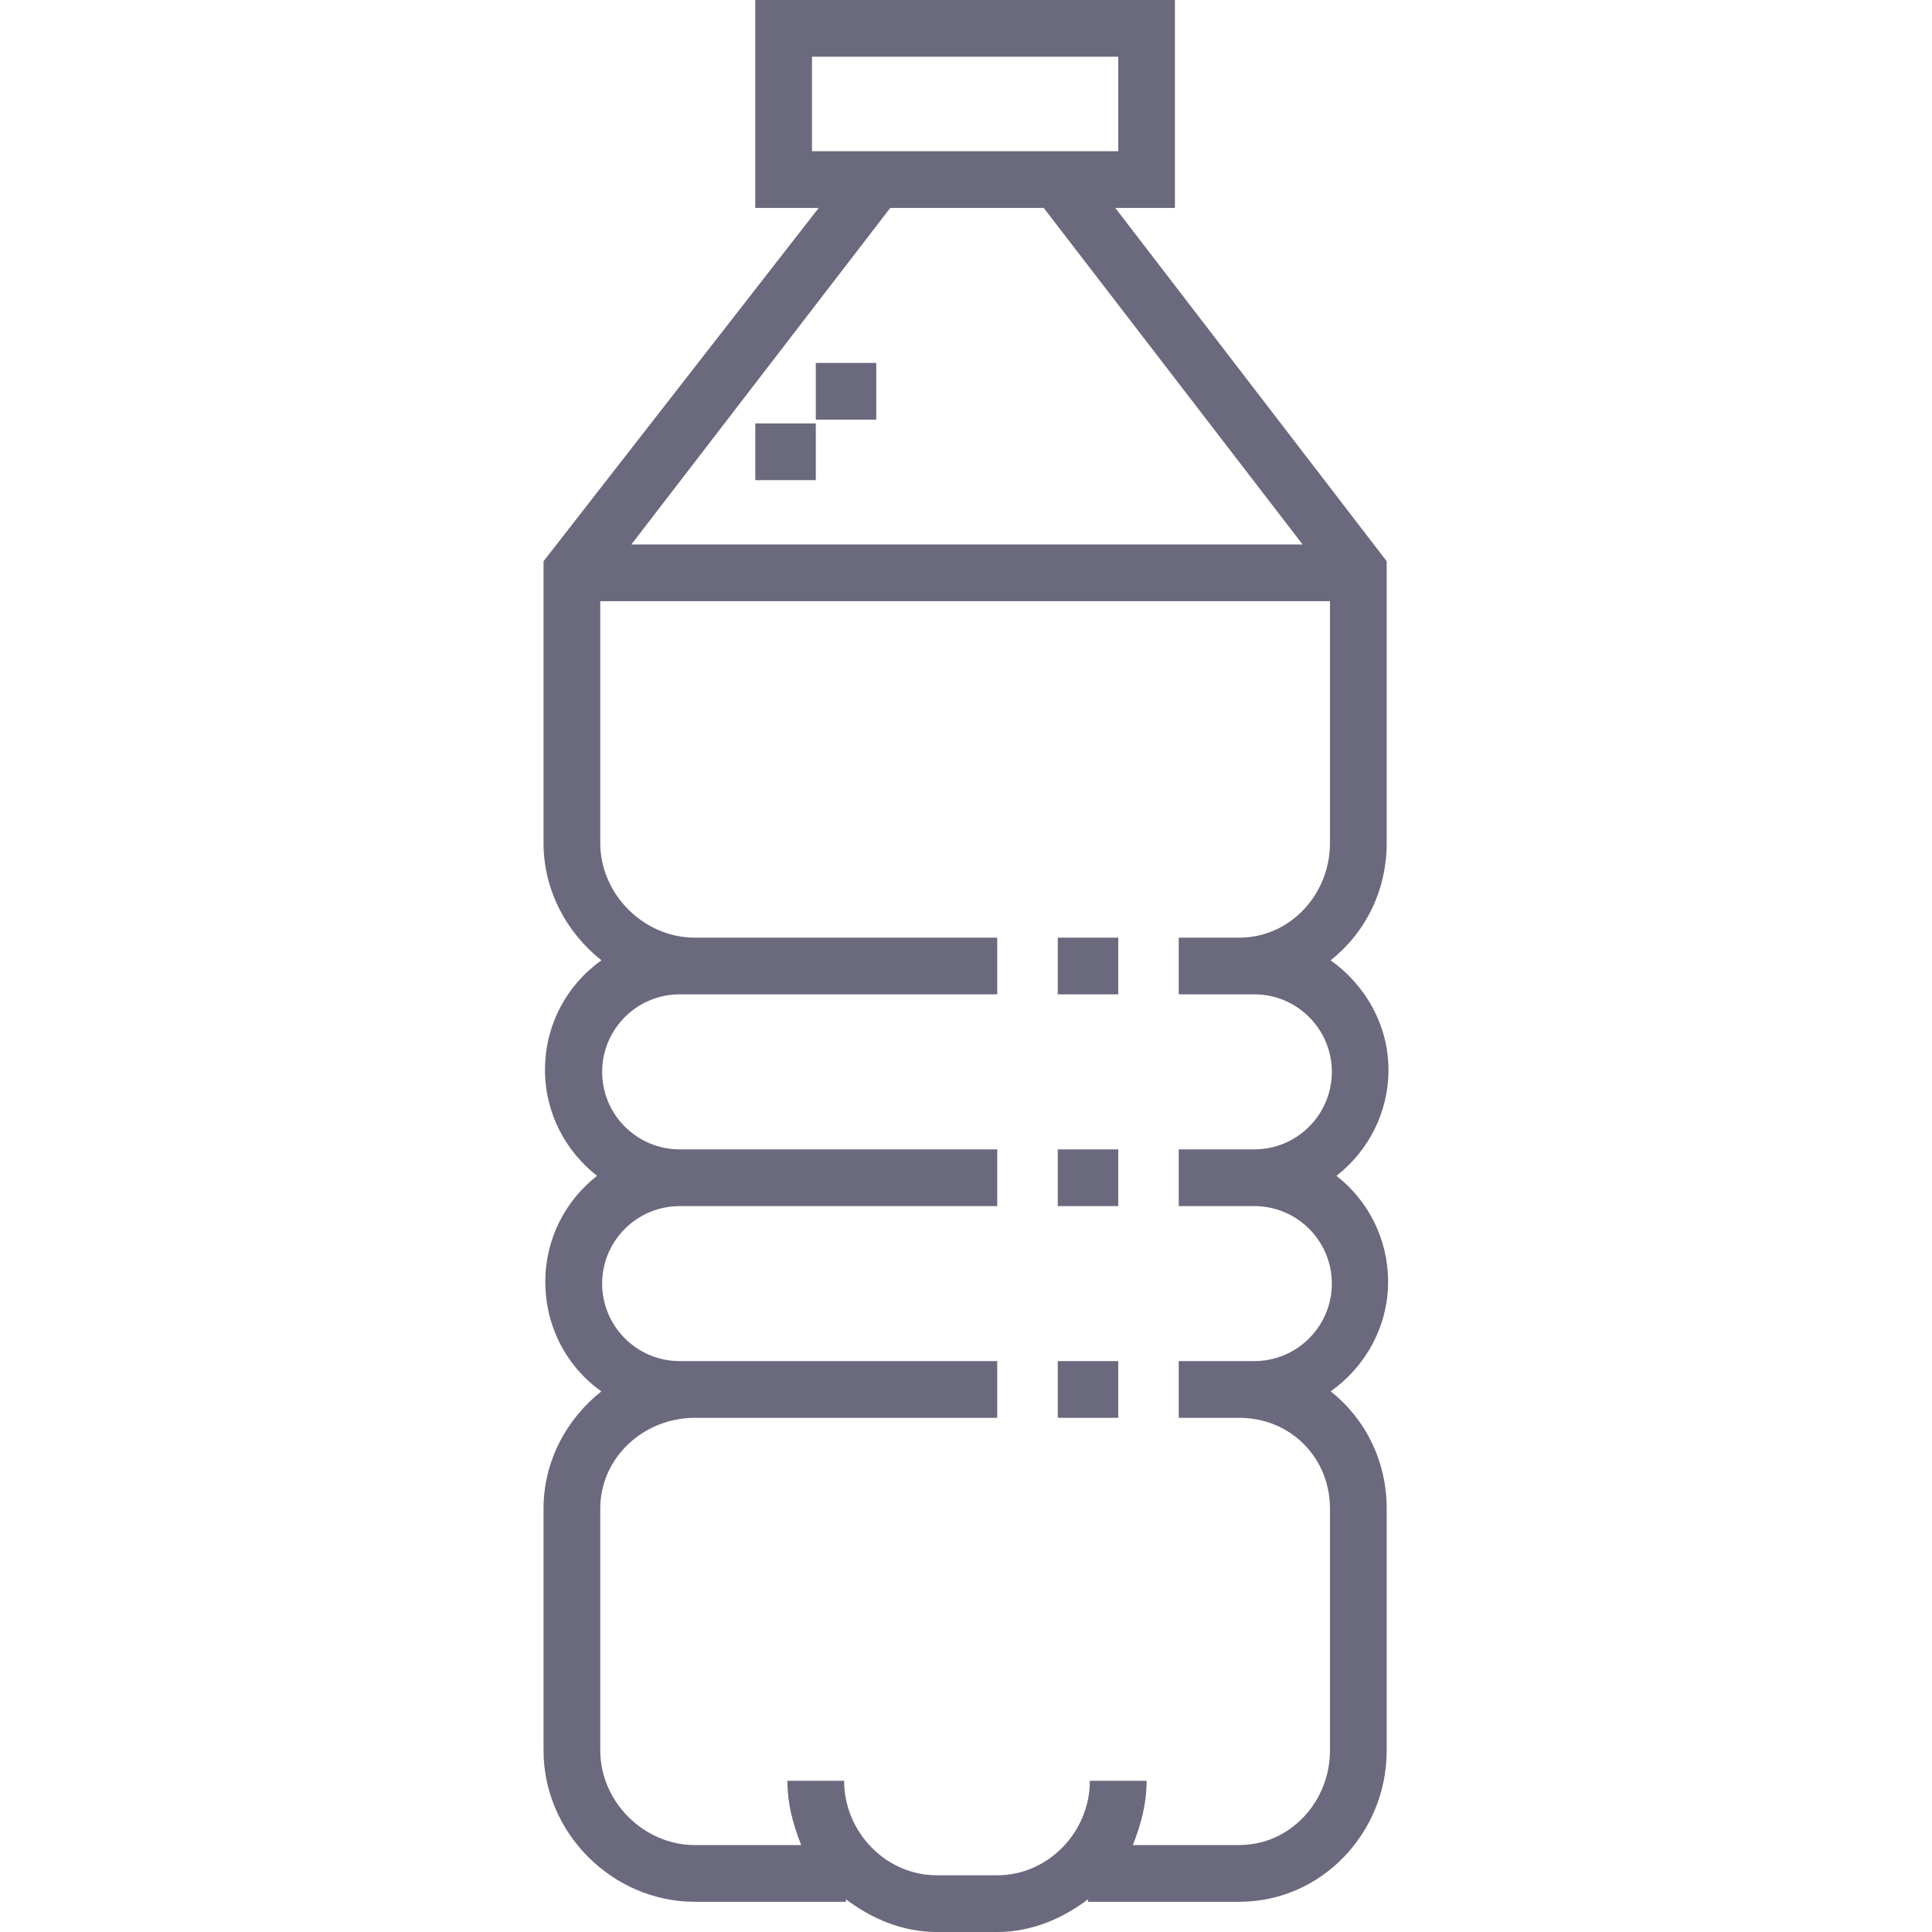 <svg width="36" height="36" viewBox="0 0 36 36" fill="none" xmlns="http://www.w3.org/2000/svg">
<g clip-path="url(#clip0)">
<path d="M25.865 23.883C25.865 23.082 25.491 22.368 24.903 21.91C25.491 21.452 25.872 20.738 25.872 19.937C25.872 19.094 25.435 18.348 24.794 17.894C25.44 17.384 25.839 16.595 25.839 15.71V10.458L20.782 3.875H21.893V0H14.073V3.875H15.255L10.128 10.458V15.71C10.128 16.595 10.562 17.384 11.207 17.894C10.566 18.348 10.155 19.094 10.155 19.938C10.155 20.738 10.538 21.452 11.125 21.91C10.538 22.368 10.161 23.082 10.161 23.883C10.161 24.726 10.565 25.473 11.206 25.926C10.56 26.436 10.128 27.225 10.128 28.11V32.618C10.128 34.153 11.412 35.437 12.946 35.437H15.764V35.39C16.233 35.75 16.82 36 17.455 36H18.582C19.218 36 19.804 35.75 20.273 35.39V35.437H23.091C24.625 35.437 25.839 34.153 25.839 32.618V28.11C25.839 27.225 25.441 26.436 24.795 25.926C25.436 25.473 25.865 24.726 25.865 23.883ZM15.13 2.818V1.057H20.837V2.818H15.13ZM16.588 3.875H19.449L24.272 10.145H11.765L16.588 3.875ZM23.373 22.474C24.169 22.474 24.817 23.121 24.817 23.918C24.817 24.714 24.169 25.362 23.373 25.362H21.964V26.419H23.091C24.043 26.419 24.782 27.158 24.782 28.11V32.618C24.782 33.57 24.043 34.38 23.091 34.38H21.11C21.273 33.957 21.365 33.597 21.365 33.182H20.308C20.308 34.134 19.534 34.943 18.582 34.943H17.455C16.503 34.943 15.729 34.134 15.729 33.182H14.672C14.672 33.597 14.764 33.957 14.928 34.38H12.946C11.995 34.38 11.185 33.57 11.185 32.618V28.11C11.185 27.158 11.995 26.419 12.946 26.419H18.582V25.362H12.665C11.868 25.362 11.22 24.714 11.22 23.918C11.22 23.121 11.868 22.474 12.665 22.474H18.582V21.417H12.665C11.868 21.417 11.22 20.769 11.22 19.973C11.22 19.176 11.868 18.528 12.665 18.528H18.582V17.472H12.946C11.995 17.472 11.185 16.662 11.185 15.71V11.202H24.782V15.71C24.782 16.662 24.043 17.472 23.091 17.472H21.964V18.528H23.373C24.169 18.528 24.817 19.176 24.817 19.973C24.817 20.769 24.169 21.417 23.373 21.417H21.964V22.474H23.373Z" fill="#6A697E"/>
<path d="M15.201 7.89H14.074V8.947H15.201V7.89Z" fill="#6A697E"/>
<path d="M16.328 6.763H15.201V7.82H16.328V6.763Z" fill="#6A697E"/>
<path d="M20.837 21.417H19.71V22.474H20.837V21.417Z" fill="#6A697E"/>
<path d="M20.837 17.472H19.71V18.528H20.837V17.472Z" fill="#6A697E"/>
<path d="M20.837 25.362H19.71V26.419H20.837V25.362Z" fill="#6A697E"/>
</g>
<defs>
<clipPath id="clip0">
<rect width="36" height="36" fill="white"/>
</clipPath>
</defs>
</svg>
